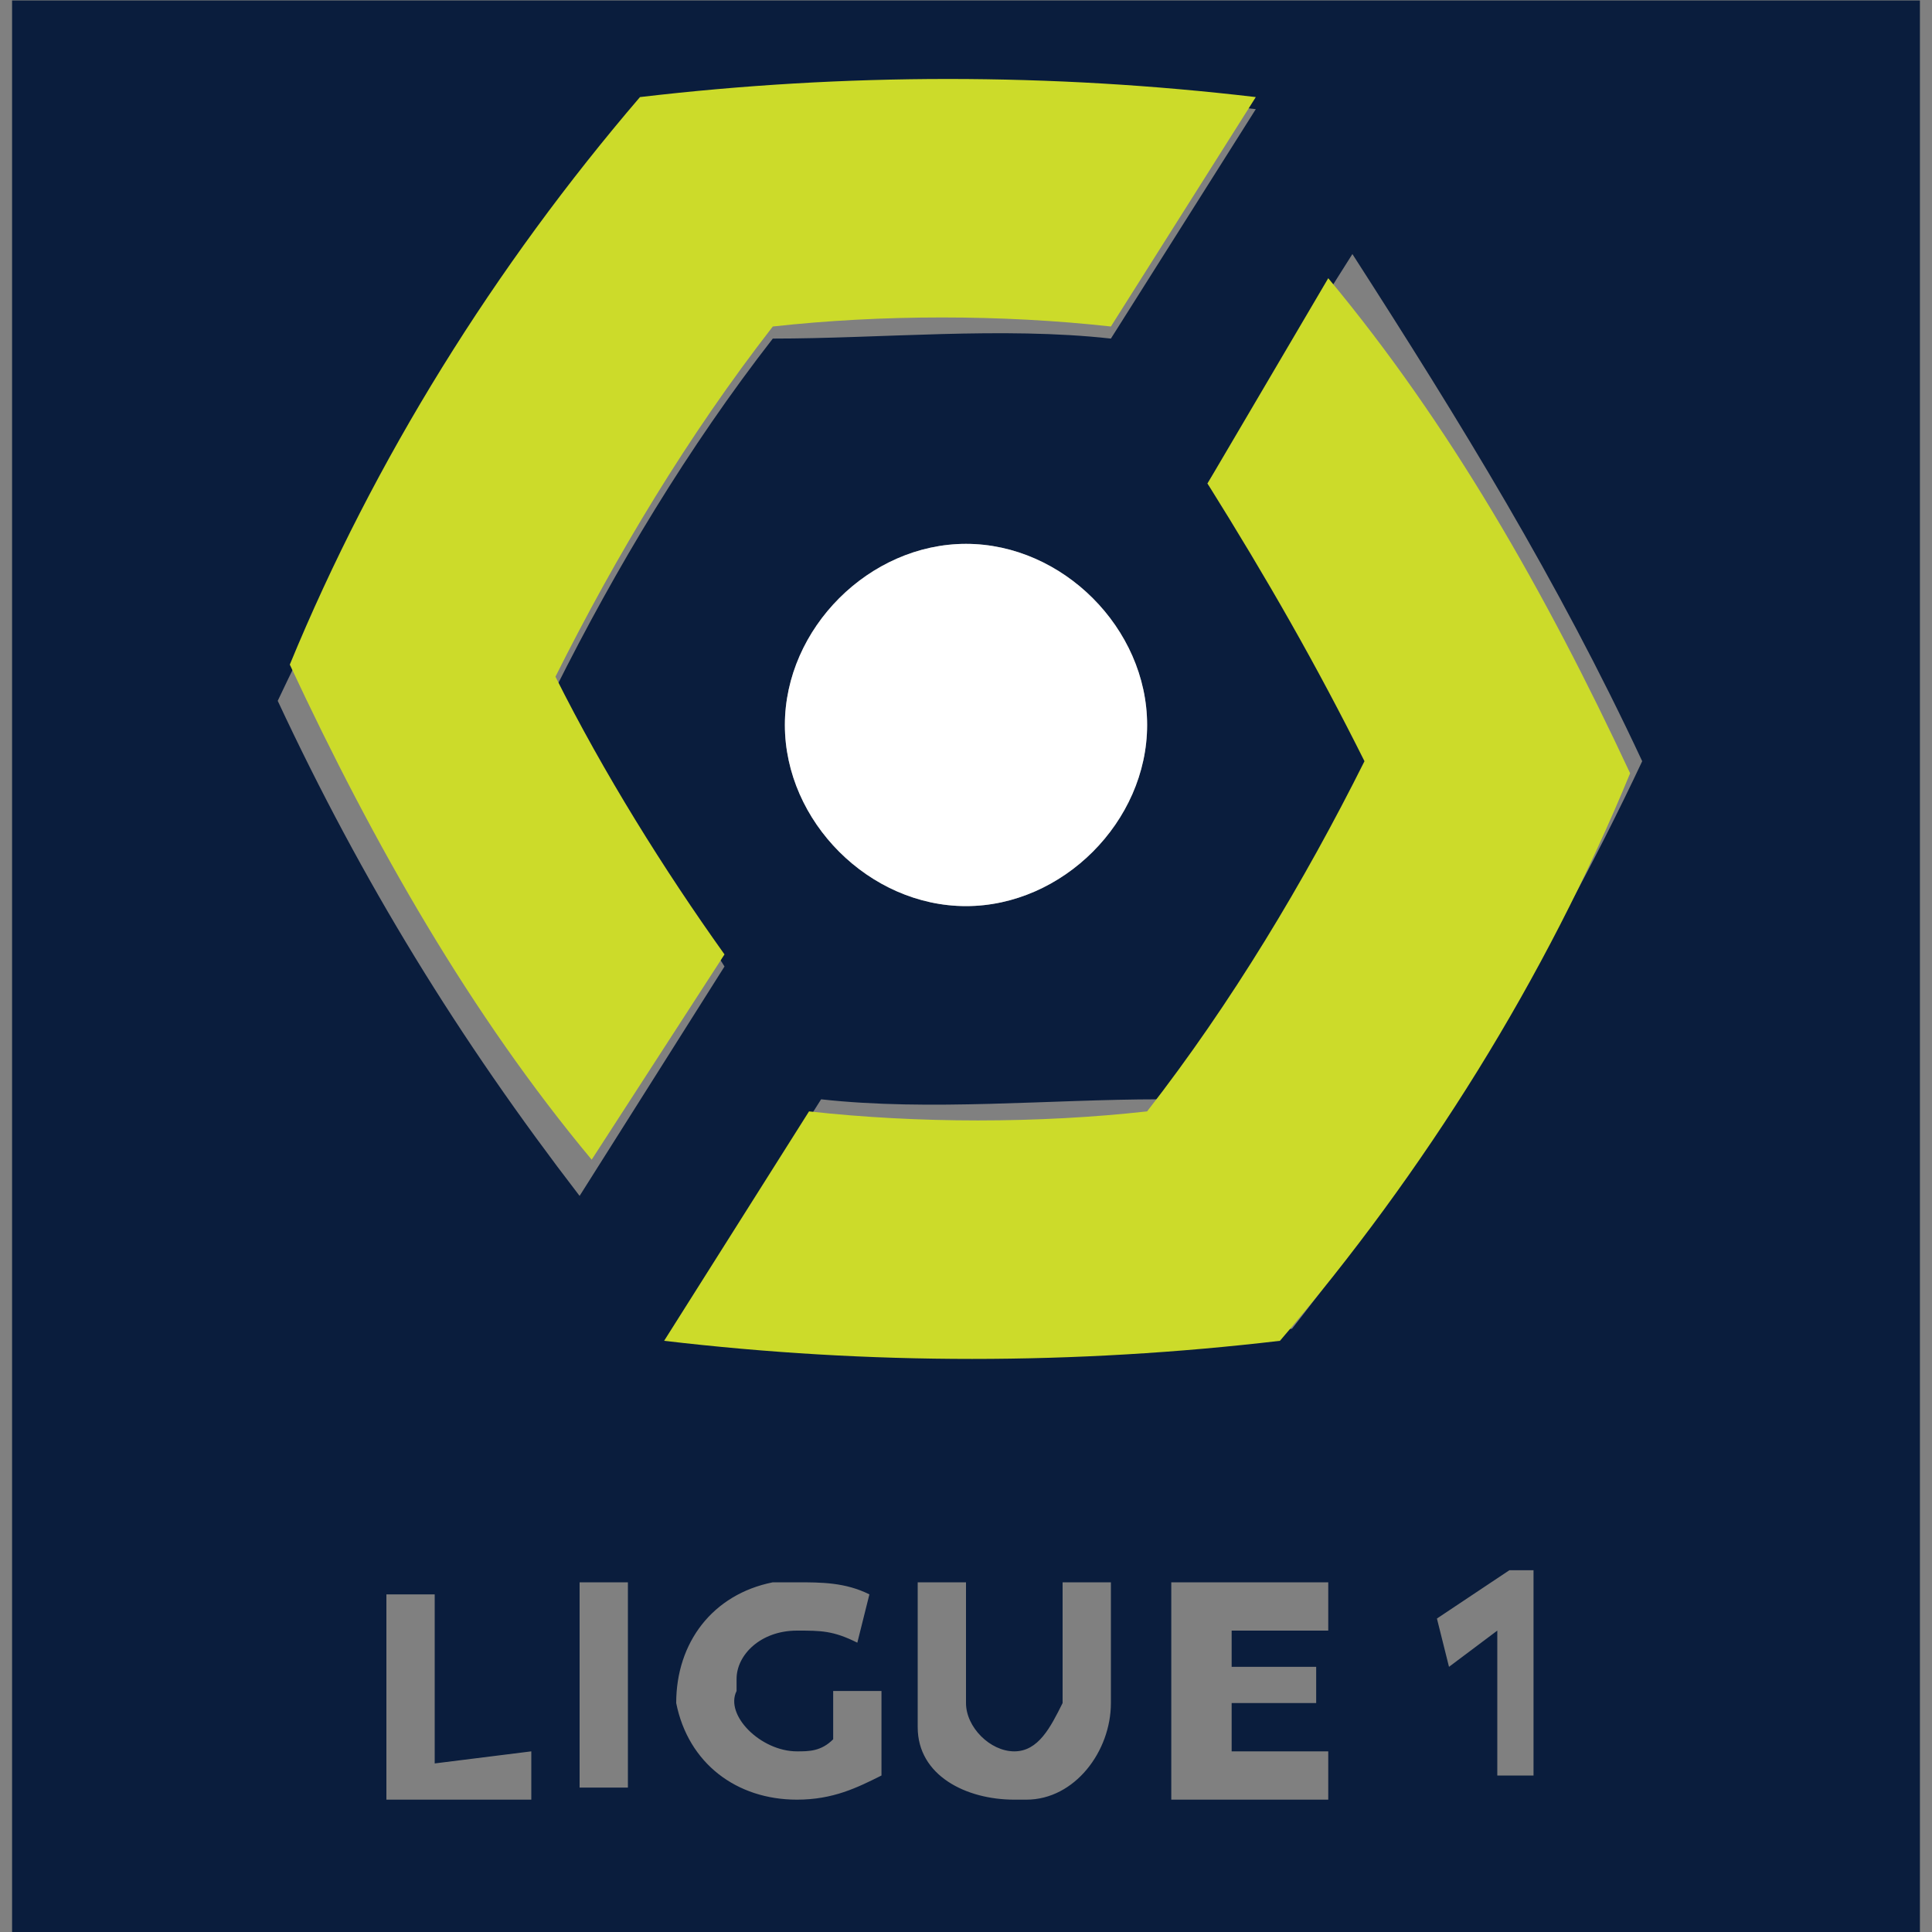<?xml version="1.0" encoding="utf-8"?>
<!-- Generator: Adobe Illustrator 27.9.0, SVG Export Plug-In . SVG Version: 6.00 Build 0)  -->
<svg version="1.1" id="Layer_1" xmlns="http://www.w3.org/2000/svg" xmlns:xlink="http://www.w3.org/1999/xlink" x="0px" y="0px"
	 viewBox="0 0 16 16" style="enable-background:new 0 0 16 16;" xml:space="preserve">
<rect x="0" y="0" width="16" height="16" fill="#808080" stroke="none"/>
<style type="text/css">
	.st0{clip-path:url(#SVGID_00000029727901229049641570000016514767654472596361_);}
	.st1{fill:#0A1D3D;}
	.st2{fill:#CCDB2A;}
	.st3{fill:#FFFFFF;}
</style>
<g id="Group_6427" transform="translate(9 277.604)">
	<g>
		<g>
			<defs>
				<rect id="SVGID_1_" x="-8.9" y="-277.6" width="15.8" height="16"/>
			</defs>
			<clipPath id="SVGID_00000103958608164759367810000009818151549777697200_">
				<use xlink:href="#SVGID_1_"  style="overflow:visible;"/>
			</clipPath>
			
				<g id="Group_6426" transform="translate(0 0)" style="clip-path:url(#SVGID_00000103958608164759367810000009818151549777697200_);">
				<path id="Path_7884" class="st1" d="M-8.9-261.6H6.9v-16H-8.9V-261.6z M4.6-271.3c-0.8,1.7-1.8,3.3-2.9,4.7
					c-1.7,0.2-3.4,0.2-5.1,0l1.2-1.9c0.9,0.1,1.9,0,2.8,0c0.7-0.9,1.3-1.9,1.8-2.9c-0.4-0.8-0.9-1.5-1.4-2.2l1.2-1.9
					C3.1-274.1,3.9-272.8,4.6-271.3 M3-263.8l-0.1-0.4l0.6-0.4h0.2v1.7H3.4v-1.2L3-263.8z M-2.4-263.1c0.1,0,0.2,0,0.3-0.1v-0.4
					l0.4,0v0.7c-0.2,0.1-0.4,0.2-0.7,0.2c-0.5,0-0.9-0.3-1-0.8c0-0.5,0.3-0.9,0.8-1c0.1,0,0.1,0,0.2,0c0.2,0,0.4,0,0.6,0.1l-0.1,0.4
					c-0.2-0.1-0.3-0.1-0.5-0.1c-0.3,0-0.5,0.2-0.5,0.4c0,0,0,0,0,0.1C-3-263.4-2.7-263.1-2.4-263.1C-2.4-263.1-2.4-263.1-2.4-263.1z
					 M-2.5-271.6c0-0.8,0.7-1.5,1.5-1.5s1.5,0.7,1.5,1.5c0,0.8-0.7,1.5-1.5,1.5C-1.8-270.1-2.5-270.8-2.5-271.6 M-3.7-276.7
					c1.7-0.2,3.4-0.2,5.1,0l-1.2,1.9c-0.9-0.1-1.9,0-2.8,0c-0.7,0.9-1.3,1.9-1.8,2.9c0.4,0.8,0.9,1.5,1.4,2.3l-1.2,1.9
					c-1-1.3-1.8-2.6-2.5-4.1C-5.8-273.7-4.8-275.3-3.7-276.7z M-3.8-262.8h-0.4v-1.7h0.4C-3.8-264.5-3.8-262.8-3.8-262.8z
					 M-4.6-263.1v0.4h-1.2v-1.7h0.4v1.4L-4.6-263.1z M-1.4-263.5v-1h0.4v1c0,0.2,0.2,0.4,0.4,0.4c0.2,0,0.3-0.2,0.4-0.4v-1h0.4v1
					c0,0.4-0.3,0.8-0.7,0.8c0,0-0.1,0-0.1,0c-0.4,0-0.8-0.2-0.8-0.6C-1.4-263.5-1.4-263.5-1.4-263.5 M0.7-264.5H2v0.4H1.2v0.3h0.7
					v0.3H1.2v0.4H2v0.4H0.7V-264.5L0.7-264.5z"/>
				<path id="Path_7885" class="st2" d="M2.3-271.3c-0.5,1-1.1,2-1.8,2.9c-0.9,0.1-1.9,0.1-2.8,0l-1.2,1.9c1.7,0.2,3.4,0.2,5.1,0
					c1.2-1.4,2.2-3,2.9-4.7c-0.7-1.5-1.5-2.9-2.5-4.1L1-273.6C1.5-272.8,1.9-272.1,2.3-271.3 M-3-269.7c-0.5-0.7-1-1.5-1.4-2.3
					c0.5-1,1.1-2,1.8-2.9c0.9-0.1,1.9-0.1,2.8,0l1.2-1.9c-1.7-0.2-3.4-0.2-5.1,0c-1.2,1.4-2.2,3-2.9,4.7c0.7,1.5,1.5,2.9,2.5,4.1
					L-3-269.7z"/>
				<path id="Path_7886" class="st3" d="M-1-270.1c0.8,0,1.5-0.7,1.5-1.5s-0.7-1.5-1.5-1.5s-1.5,0.7-1.5,1.5l0,0
					C-2.5-270.8-1.8-270.1-1-270.1"/>
			</g>
		</g>
	</g>
</g>
</svg>
